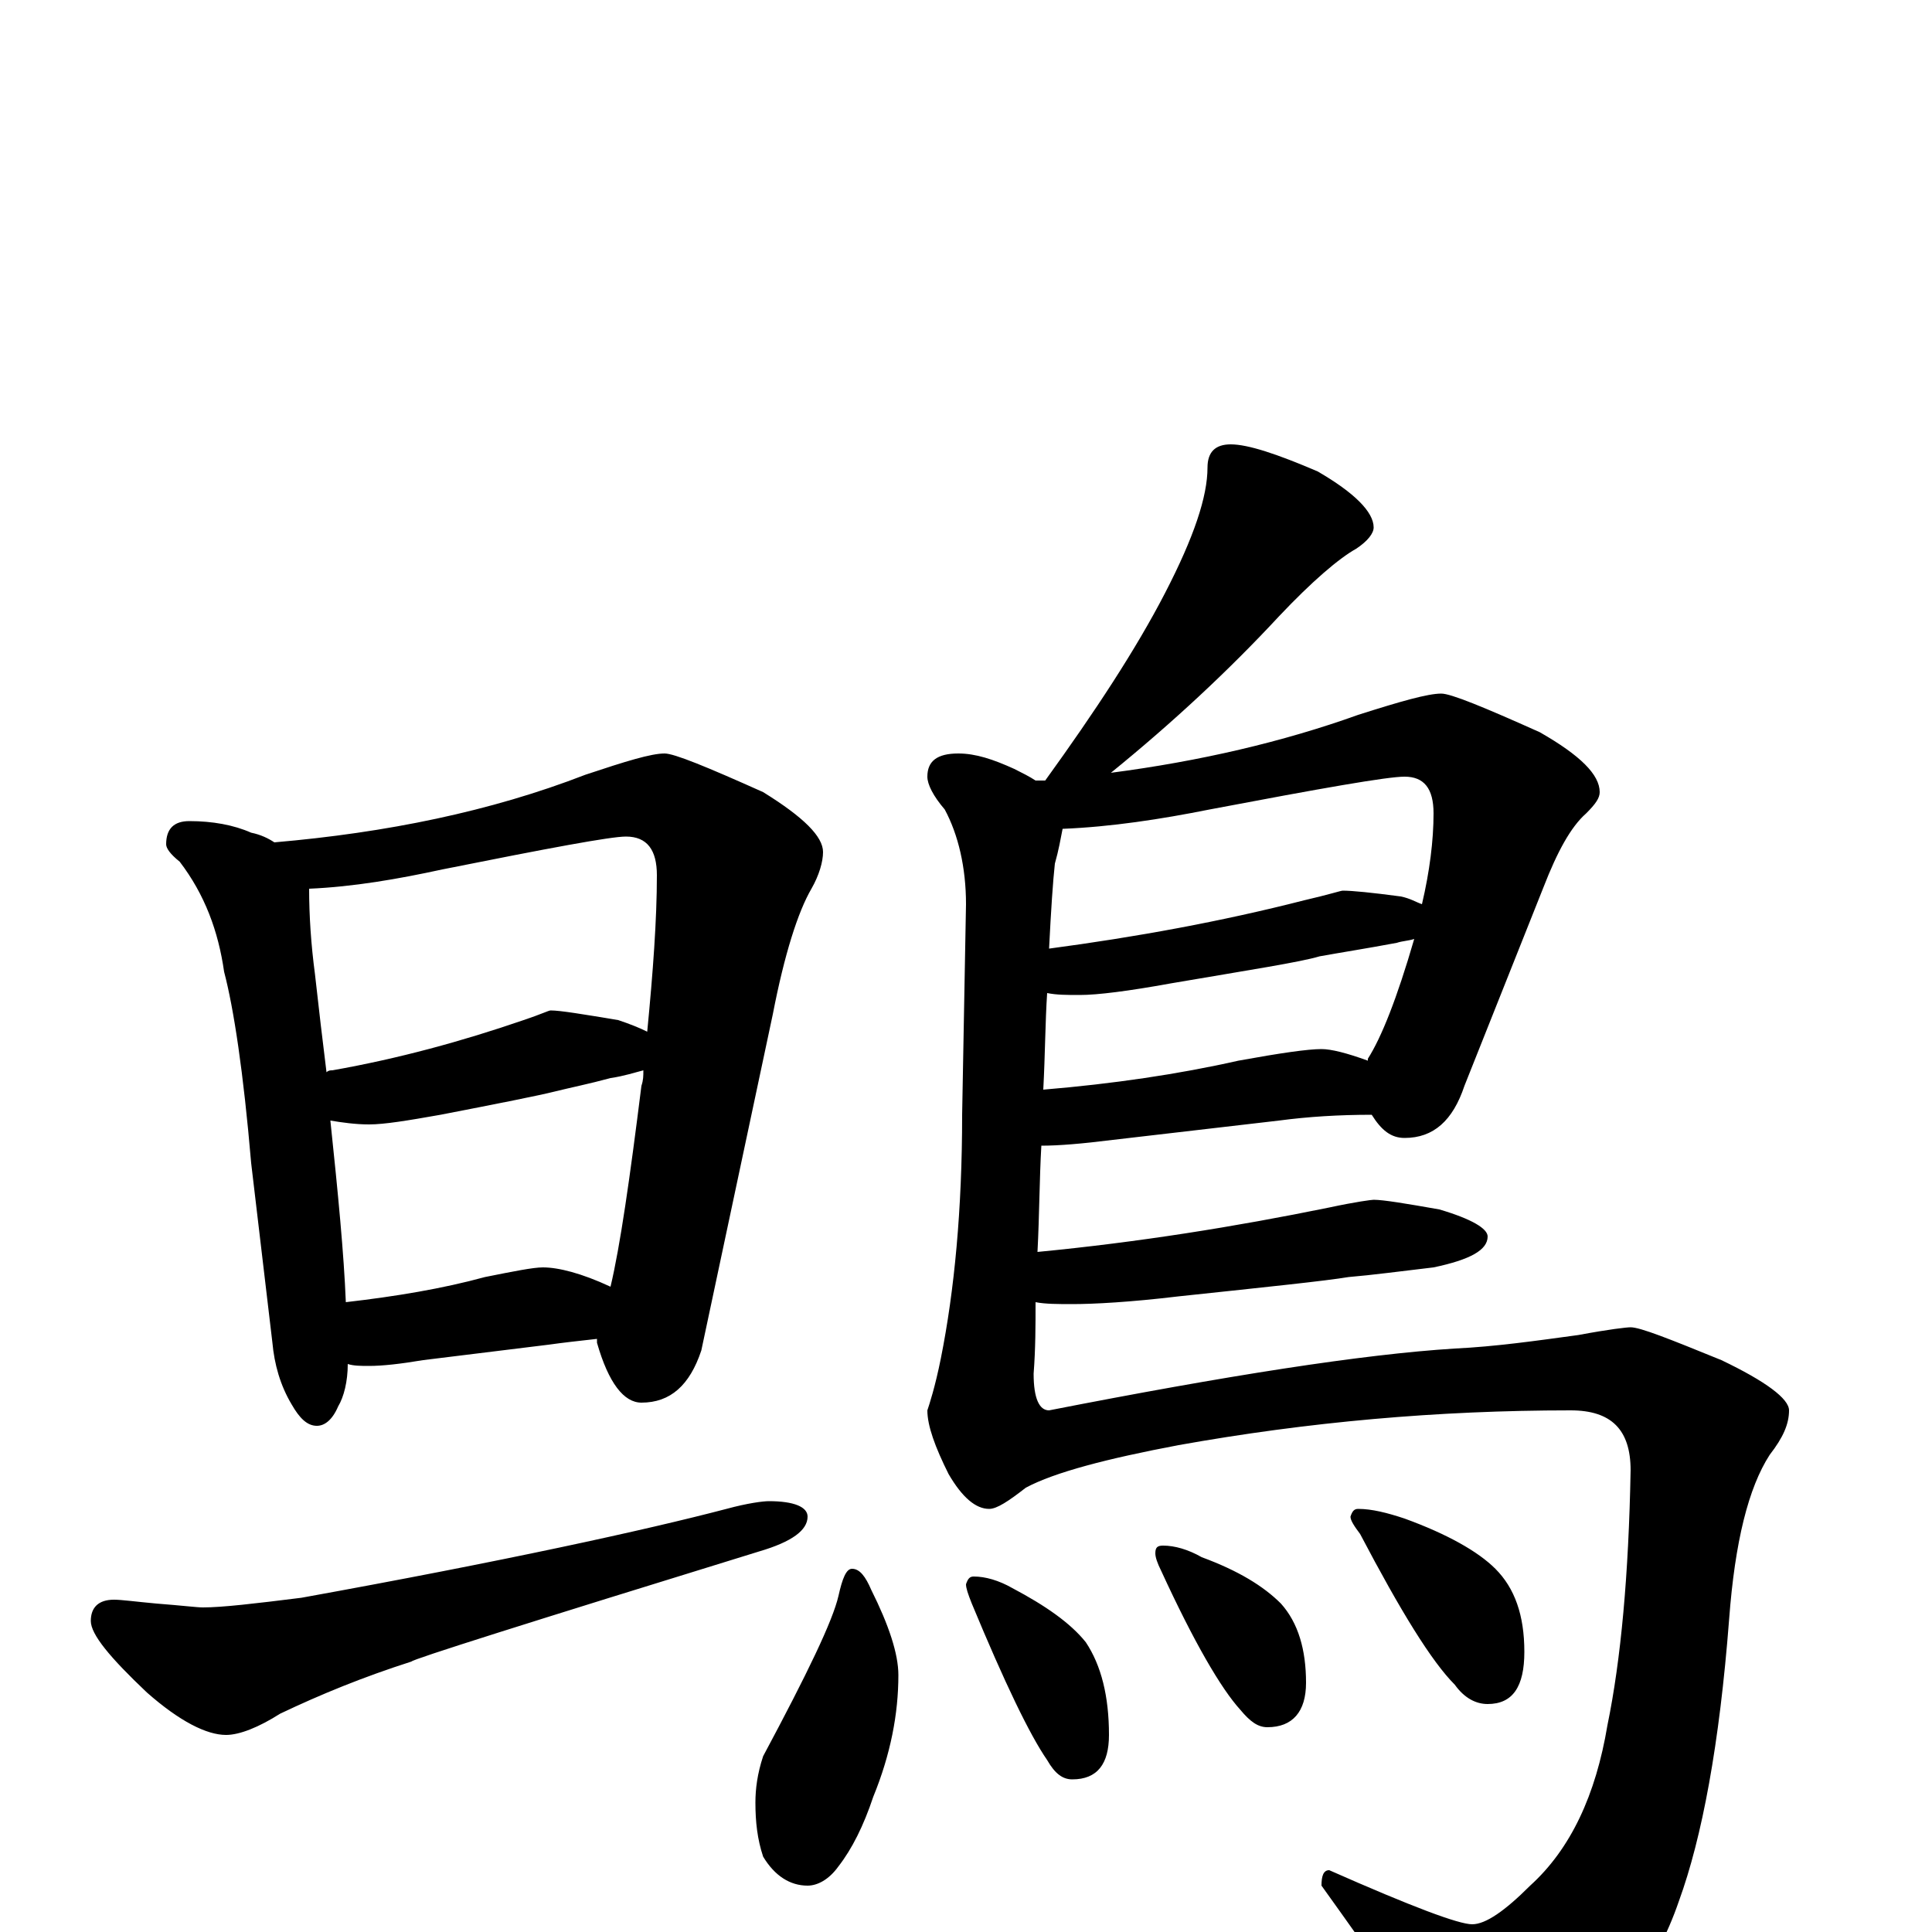 <?xml version="1.0" encoding="utf-8" ?>
<!DOCTYPE svg PUBLIC "-//W3C//DTD SVG 1.1//EN" "http://www.w3.org/Graphics/SVG/1.1/DTD/svg11.dtd">
<svg version="1.1" id="Layer_1" xmlns="http://www.w3.org/2000/svg" xmlns:xlink="http://www.w3.org/1999/xlink" x="0px" y="145px" width="1000px" height="1000px" viewBox="0 0 1000 1000" enable-background="new 0 0 1000 1000" xml:space="preserve">
<g id="Layer_1">
<path id="glyph" transform="matrix(1 0 0 -1 0 1000)" d="M98,575C110,575 121,573 130,569C135,568 139,566 142,564C200,569 254,580 303,599C324,606 337,610 344,610C349,610 366,603 395,590C416,577 426,567 426,559C426,554 424,547 420,540C413,528 406,506 400,475l-37,-174C357,283 347,274 332,274C323,274 315,284 309,305C309,306 309,306 309,307C300,306 291,305 284,304l-65,-8C207,294 198,293 191,293C187,293 183,293 180,294C180,285 178,277 175,272C172,265 168,262 164,262C159,262 155,266 151,273C145,283 142,294 141,305l-11,93C126,445 121,478 116,497C113,518 106,537 93,554C88,558 86,561 86,563C86,571 90,575 98,575M179,326C205,329 229,333 251,339C266,342 276,344 281,344C289,344 301,341 316,334C321,355 326,390 332,438C333,441 333,443 333,446C329,445 323,443 316,442C305,439 295,437 287,435C279,433 259,429 228,423C211,420 199,418 191,418C184,418 177,419 171,420C175,382 178,351 179,326M169,445C170,446 171,446 172,446C206,452 239,461 271,472C280,475 284,477 285,477C290,477 302,475 320,472C326,470 331,468 335,466C338,497 340,524 340,547C340,560 335,567 324,567C316,567 284,561 229,550C206,545 183,541 160,540C160,526 161,511 163,496C165,478 167,461 169,445M59,172C63,172 70,171 81,170C94,169 102,168 105,168C115,168 132,170 156,173C261,192 334,208 376,219C387,222 395,223 398,223C411,223 418,220 418,215C418,208 410,202 393,197C273,160 213,141 213,140C188,132 166,123 145,113C134,106 124,102 117,102C107,102 93,109 76,124C57,142 47,154 47,161C47,168 51,172 59,172M637,770C646,770 661,765 682,756C701,745 711,735 711,727C711,724 708,720 702,716C693,711 679,699 662,681C636,653 607,626 575,600C621,606 664,616 703,630C725,637 739,641 746,641C751,641 768,634 797,621C818,609 828,599 828,590C828,587 826,584 821,579C813,572 806,559 799,541l-41,-103C752,420 742,411 727,411C720,411 715,415 710,423C693,423 677,422 662,420l-86,-10C560,408 548,407 539,407C538,390 538,371 537,352C589,357 639,365 688,375C702,378 710,379 711,379C716,379 728,377 745,374C762,369 770,364 770,360C770,353 761,348 742,344C725,342 710,340 698,339C686,337 657,334 610,329C585,326 566,325 555,325C548,325 541,325 536,326C536,314 536,302 535,289C535,276 538,270 543,270C635,288 705,299 753,302C774,303 795,306 817,309C833,312 842,313 844,313C849,313 864,307 891,296C914,285 926,276 926,270C926,263 923,256 916,247C905,230 898,202 895,162C890,97 881,49 869,16C857,-19 836,-46 806,-67C789,-77 776,-82 766,-82C759,-82 750,-73 738,-55C730,-41 712,-15 684,24C684,29 685,32 688,32C731,13 755,4 762,4C769,4 779,11 792,24C813,43 826,71 832,107C839,141 843,185 844,239C844,260 834,270 813,270C744,270 677,264 610,252C573,245 546,238 531,230C522,223 516,219 512,219C505,219 498,225 491,237C484,251 480,262 480,270C481,273 484,282 487,297C494,332 498,374 498,423l2,109C500,551 496,568 489,581C483,588 480,594 480,598C480,606 485,610 496,610C505,610 514,607 525,602C529,600 533,598 536,596C538,596 540,596 541,596C567,632 588,664 603,693C618,722 625,743 625,758C625,766 629,770 637,770M540,436C576,439 610,444 641,451C663,455 677,457 684,457C689,457 697,455 708,451l0,1C715,463 723,483 732,514C729,513 726,513 723,512C707,509 694,507 683,505C673,502 647,498 606,491C584,487 568,485 559,485C552,485 547,485 542,486C541,471 541,455 540,436M543,509C588,515 632,523 675,534C688,537 694,539 695,539C700,539 710,538 725,536C730,535 733,533 736,532C740,549 742,565 742,579C742,592 737,598 727,598C718,598 684,592 626,581C601,576 575,572 550,571C549,566 548,560 546,553C545,544 544,529 543,509M441,188C445,188 448,184 451,177C460,159 465,144 465,133C465,113 461,92 452,70C447,55 441,43 434,34C429,27 423,24 418,24C409,24 401,29 395,39C392,48 391,57 391,67C391,74 392,82 395,91C418,134 431,161 434,174C436,183 438,188 441,188M504,184C510,184 517,182 524,178C541,169 554,160 562,150C570,138 574,122 574,102C574,87 568,79 555,79C550,79 546,82 542,89C533,102 520,129 503,170C501,175 500,178 500,180C501,183 502,184 504,184M602,200C608,200 615,198 622,194C641,187 654,179 663,170C672,160 676,146 676,129C676,114 669,106 656,106C651,106 647,109 642,115C632,126 618,150 601,187C599,191 598,194 598,196C598,199 599,200 602,200M703,219C710,219 718,217 727,214C749,206 765,197 774,188C784,178 789,164 789,145C789,127 783,118 770,118C764,118 758,121 753,128C741,140 725,166 704,206C701,210 699,213 699,215C700,218 701,219 703,219z"/>
</g>
</svg>
